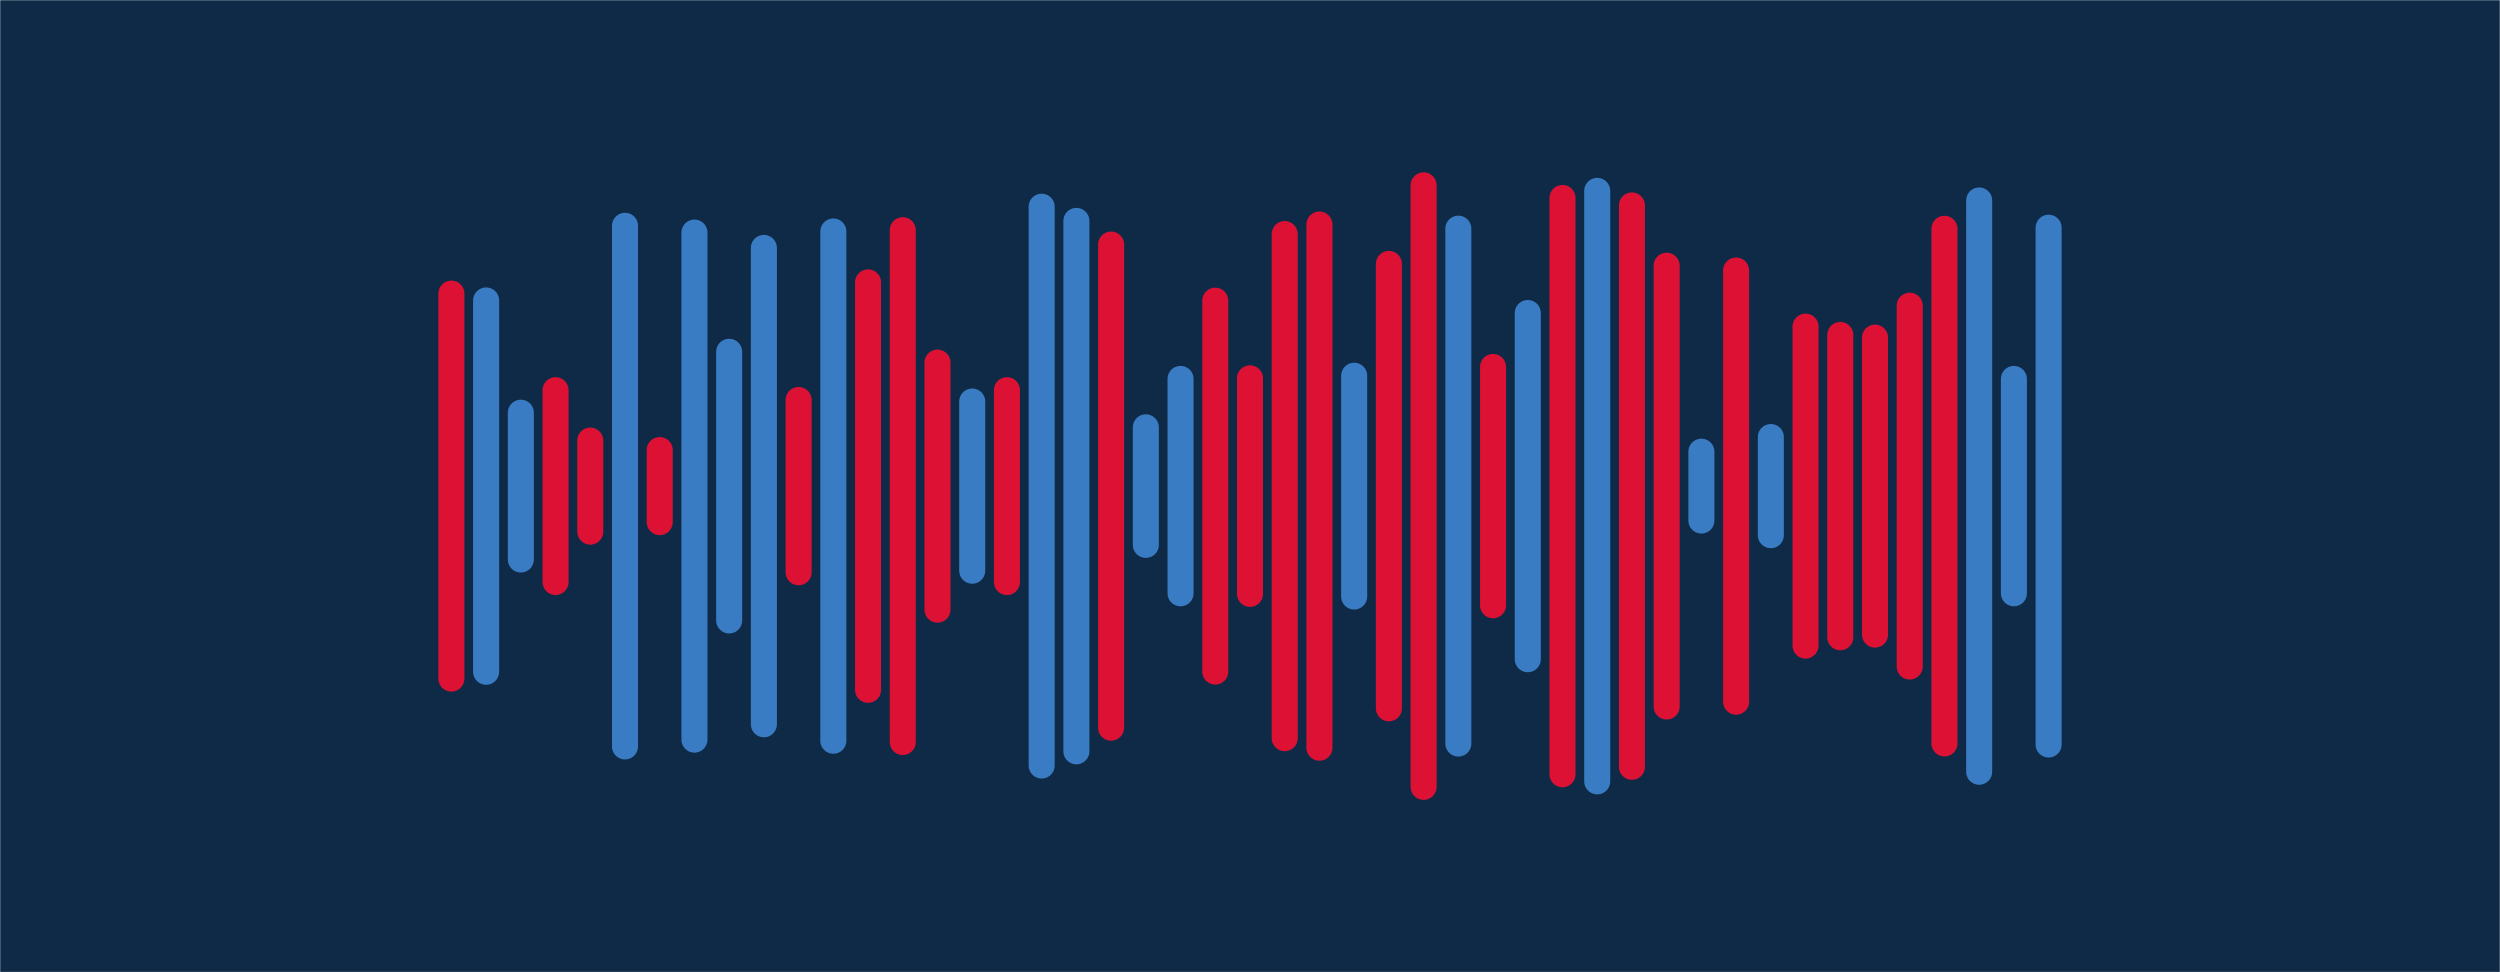 <svg xmlns="http://www.w3.org/2000/svg" version="1.1" xmlns:xlink="http://www.w3.org/1999/xlink" xmlns:svgjs="http://svgjs.dev/svgjs" width="1440" height="560" preserveAspectRatio="none" viewBox="0 0 1440 560"><g mask="url(&quot;#SvgjsMask1000&quot;)" fill="none"><rect width="1440" height="560" x="0" y="0" fill="#0e2a47"></rect><g transform="translate(0, 0)" stroke-linecap="round"><path d="M260 169.13 L260 390.87" stroke-width="15" stroke="#dd1133"></path><path d="M280 173.06 L280 386.94" stroke-width="15" stroke="#3a7cc3"></path><path d="M300 237.72 L300 322.27" stroke-width="15" stroke="#3a7cc3"></path><path d="M320 224.76 L320 335.24" stroke-width="15" stroke="#dd1133"></path><path d="M340 253.78 L340 306.23" stroke-width="15" stroke="#dd1133"></path><path d="M360 130.06 L360 429.94" stroke-width="15" stroke="#3a7cc3"></path><path d="M380 259.25 L380 300.75" stroke-width="15" stroke="#dd1133"></path><path d="M400 133.97 L400 426.03" stroke-width="15" stroke="#3a7cc3"></path><path d="M420 202.63 L420 357.37" stroke-width="15" stroke="#3a7cc3"></path><path d="M440 142.81 L440 417.19" stroke-width="15" stroke="#3a7cc3"></path><path d="M460 230.4 L460 329.61" stroke-width="15" stroke="#dd1133"></path><path d="M480 133.34 L480 426.66" stroke-width="15" stroke="#3a7cc3"></path><path d="M500 162.66 L500 397.34" stroke-width="15" stroke="#dd1133"></path><path d="M520 132.59 L520 427.41" stroke-width="15" stroke="#dd1133"></path><path d="M540 208.86 L540 351.14" stroke-width="15" stroke="#dd1133"></path><path d="M560 231.28 L560 328.72" stroke-width="15" stroke="#3a7cc3"></path><path d="M580 224.75 L580 335.25" stroke-width="15" stroke="#dd1133"></path><path d="M600 119.06 L600 440.94" stroke-width="15" stroke="#3a7cc3"></path><path d="M620 127.24 L620 432.76" stroke-width="15" stroke="#3a7cc3"></path><path d="M640 140.87 L640 419.13" stroke-width="15" stroke="#dd1133"></path><path d="M660 246.15 L660 313.85" stroke-width="15" stroke="#3a7cc3"></path><path d="M680 218.26 L680 341.74" stroke-width="15" stroke="#3a7cc3"></path><path d="M700 173.19 L700 386.81" stroke-width="15" stroke="#dd1133"></path><path d="M720 217.93 L720 342.07" stroke-width="15" stroke="#dd1133"></path><path d="M740 134.82 L740 425.18" stroke-width="15" stroke="#dd1133"></path><path d="M760 129.32 L760 430.68" stroke-width="15" stroke="#dd1133"></path><path d="M780 216.41 L780 343.59" stroke-width="15" stroke="#3a7cc3"></path><path d="M800 152.01 L800 407.99" stroke-width="15" stroke="#dd1133"></path><path d="M820 106.76 L820 453.24" stroke-width="15" stroke="#dd1133"></path><path d="M840 131.72 L840 428.27" stroke-width="15" stroke="#3a7cc3"></path><path d="M860 211.38 L860 348.62" stroke-width="15" stroke="#dd1133"></path><path d="M880 180.3 L880 379.7" stroke-width="15" stroke="#3a7cc3"></path><path d="M900 114.03 L900 445.97" stroke-width="15" stroke="#dd1133"></path><path d="M920 109.95 L920 450.05" stroke-width="15" stroke="#3a7cc3"></path><path d="M940 118.33 L940 441.67" stroke-width="15" stroke="#dd1133"></path><path d="M960 153.06 L960 406.94" stroke-width="15" stroke="#dd1133"></path><path d="M980 260.18 L980 299.82" stroke-width="15" stroke="#3a7cc3"></path><path d="M1000 155.83 L1000 404.17" stroke-width="15" stroke="#dd1133"></path><path d="M1020 251.74 L1020 308.26" stroke-width="15" stroke="#3a7cc3"></path><path d="M1040 188.14 L1040 371.86" stroke-width="15" stroke="#dd1133"></path><path d="M1060 192.94 L1060 367.06" stroke-width="15" stroke="#dd1133"></path><path d="M1080 194.47 L1080 365.52" stroke-width="15" stroke="#dd1133"></path><path d="M1100 176.08 L1100 383.92" stroke-width="15" stroke="#dd1133"></path><path d="M1120 131.79 L1120 428.21" stroke-width="15" stroke="#dd1133"></path><path d="M1140 115.47 L1140 444.53" stroke-width="15" stroke="#3a7cc3"></path><path d="M1160 218.28 L1160 341.72" stroke-width="15" stroke="#3a7cc3"></path><path d="M1180 131.16 L1180 428.84" stroke-width="15" stroke="#3a7cc3"></path></g></g><defs><mask id="SvgjsMask1000"><rect width="1440" height="560" fill="#ffffff"></rect></mask></defs></svg>